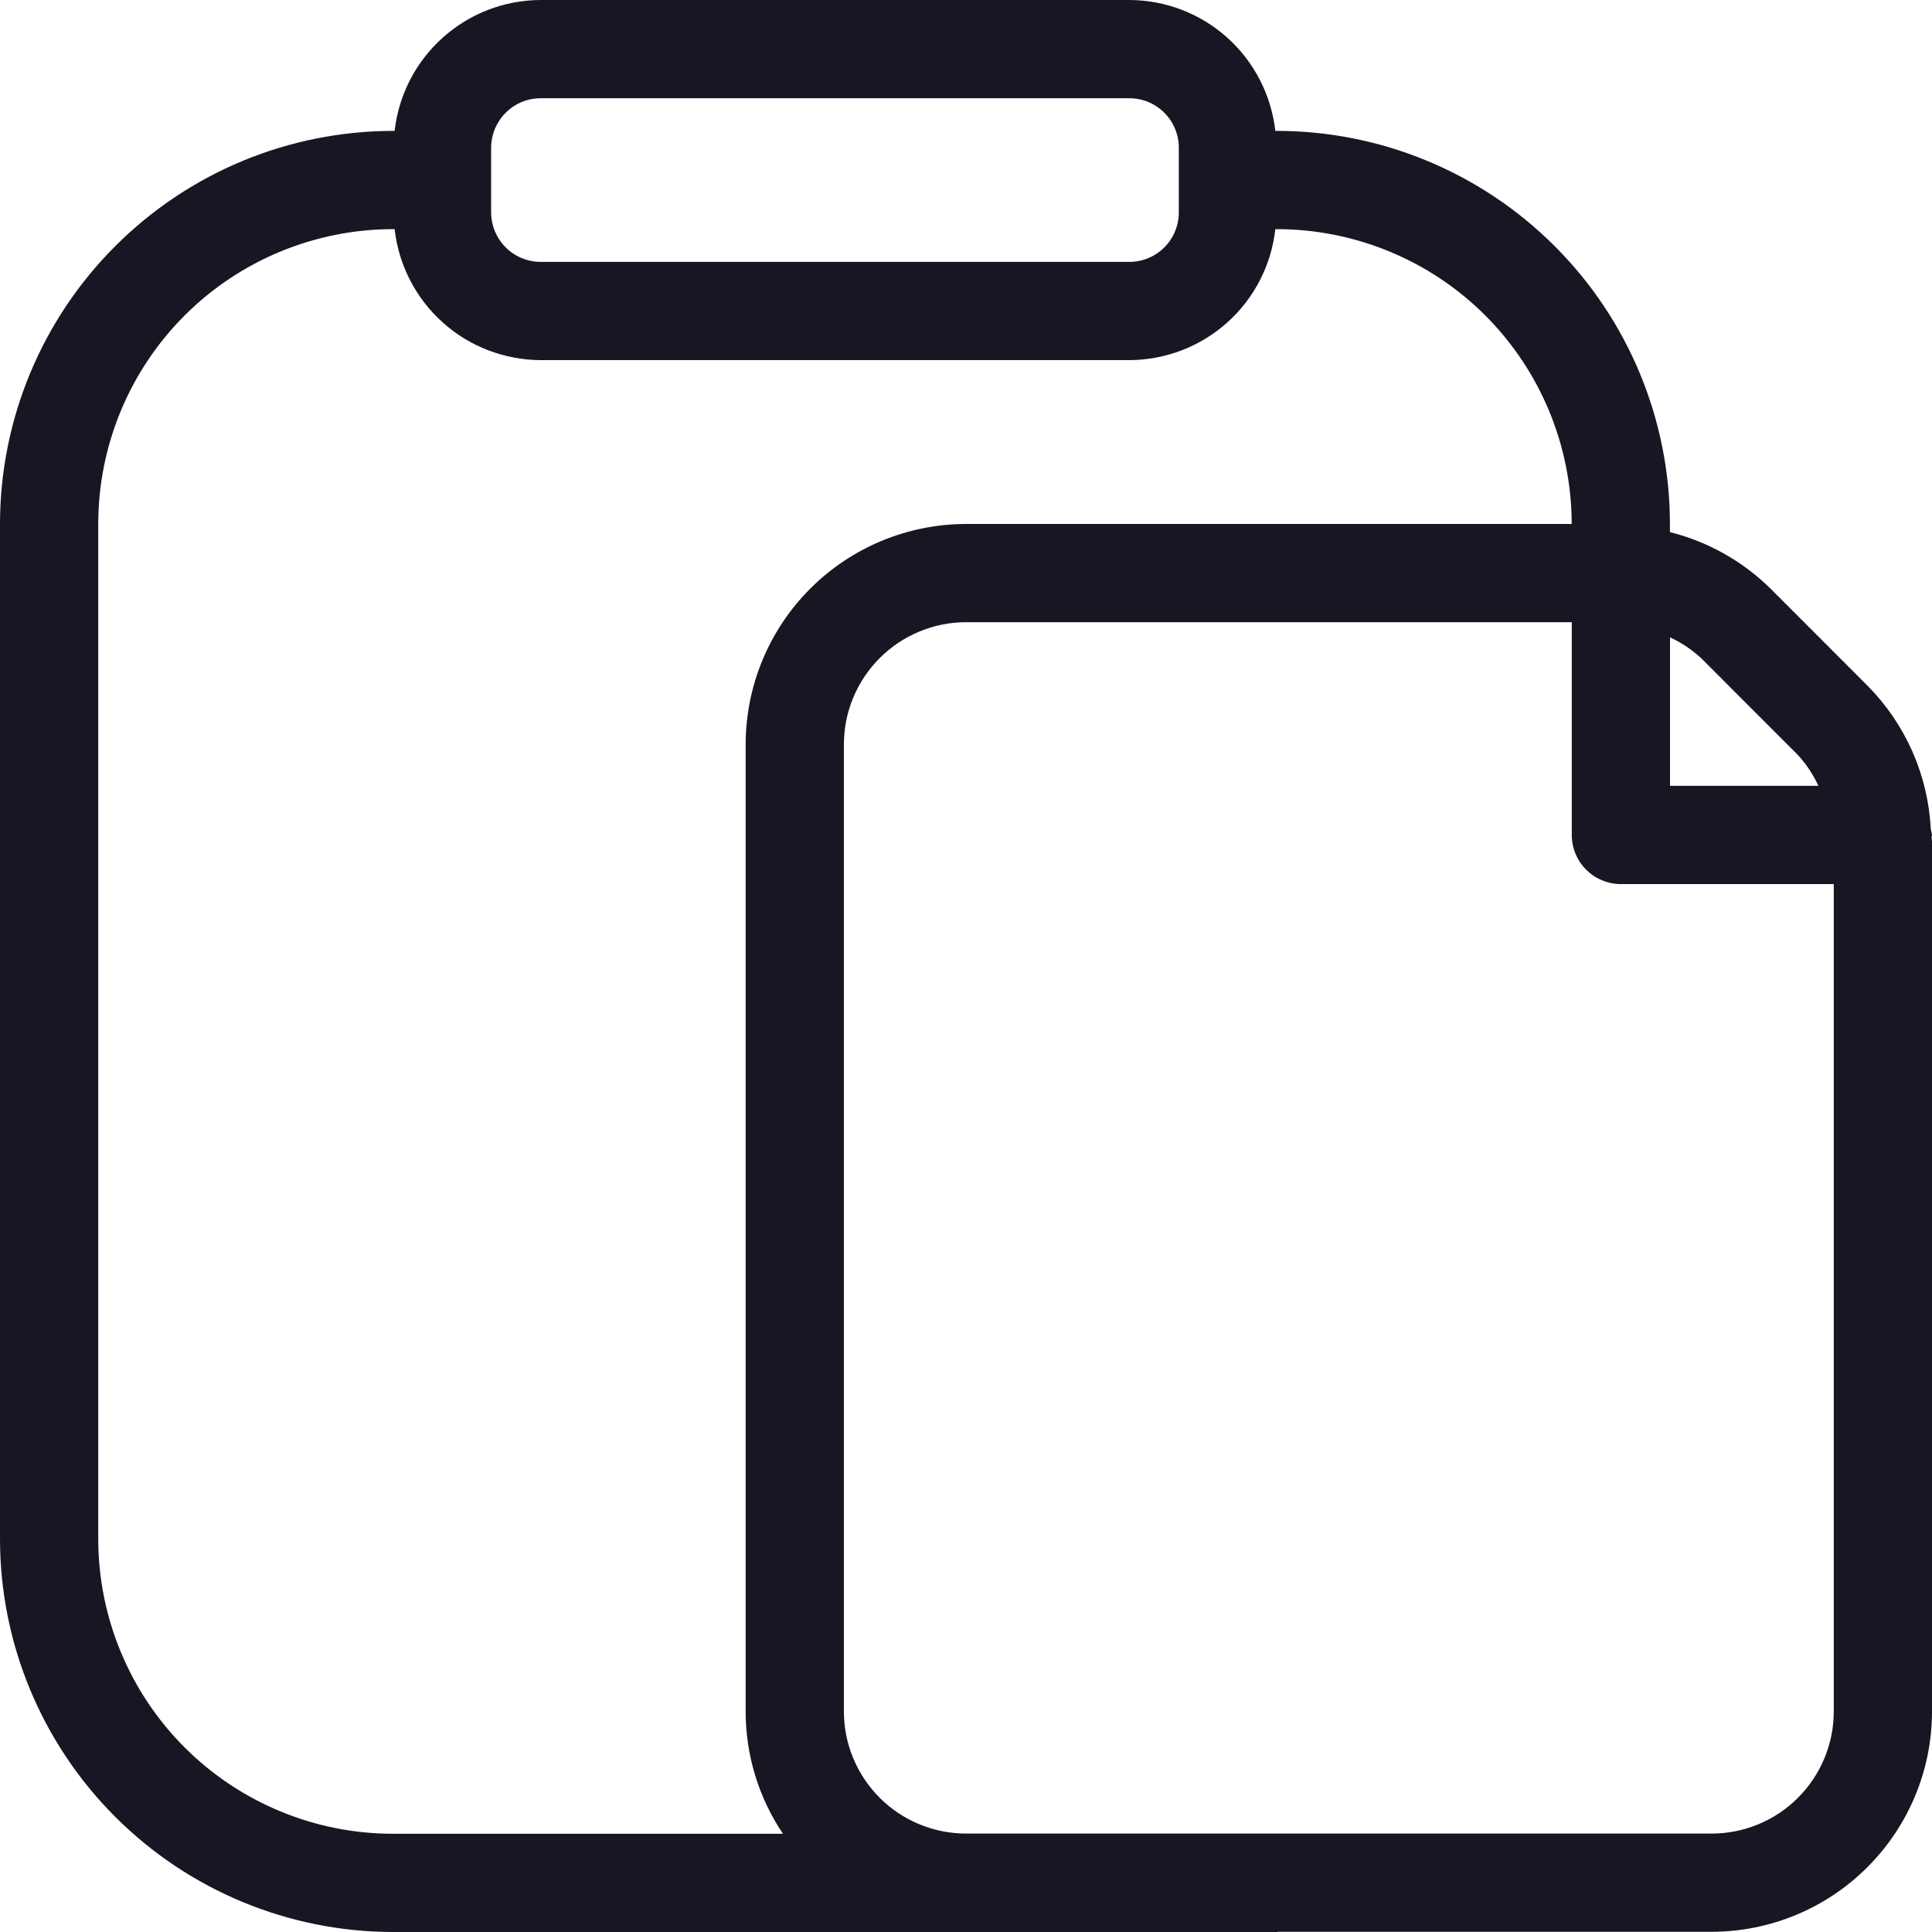 <svg width="20" height="20" viewBox="0 0 20 20" fill="none" xmlns="http://www.w3.org/2000/svg">
<g clip-path="url(#clip0_10259_149786)">
<g clip-path="url(#clip1_10259_149786)">
<path d="M20 8.644C19.997 8.622 19.993 8.601 19.987 8.58C19.959 8.023 19.726 7.496 19.334 7.1L18.33 6.095C18.041 5.81 17.681 5.607 17.287 5.508V5.422C17.286 4.344 16.857 3.31 16.094 2.548C15.332 1.785 14.298 1.356 13.22 1.355H13.202C13.16 0.983 12.983 0.64 12.705 0.39C12.426 0.14 12.066 0.001 11.691 0H5.597C5.222 0.001 4.861 0.14 4.583 0.39C4.304 0.64 4.127 0.983 4.085 1.355H4.068C2.989 1.356 1.955 1.785 1.193 2.548C0.43 3.31 0.001 4.344 0 5.422V15.933C0.001 17.012 0.43 18.045 1.193 18.808C1.955 19.57 2.989 19.999 4.068 20H13.22L13.229 19.998H17.719C18.324 19.997 18.904 19.757 19.331 19.329C19.759 18.902 20 18.322 20 17.717V8.712C20 8.696 19.996 8.681 19.995 8.666C19.996 8.658 20 8.651 20 8.644ZM18.614 7.818C18.7 7.912 18.77 8.019 18.824 8.135H17.288V6.598C17.406 6.652 17.514 6.725 17.61 6.813L18.614 7.818ZM5.084 1.528C5.085 1.393 5.139 1.263 5.235 1.167C5.331 1.071 5.461 1.017 5.597 1.017H11.691C11.827 1.017 11.957 1.071 12.053 1.167C12.149 1.263 12.203 1.393 12.203 1.528V2.199C12.203 2.335 12.149 2.465 12.053 2.561C11.957 2.657 11.827 2.711 11.691 2.711H5.597C5.461 2.711 5.331 2.657 5.235 2.561C5.139 2.465 5.085 2.335 5.084 2.199V1.528ZM1.017 15.933V5.422C1.018 4.613 1.339 3.838 1.911 3.266C2.483 2.694 3.259 2.373 4.068 2.372H4.085C4.127 2.744 4.304 3.088 4.583 3.338C4.861 3.588 5.222 3.726 5.597 3.728H11.691C12.066 3.726 12.426 3.588 12.705 3.338C12.984 3.088 13.161 2.744 13.202 2.372H13.22C14.028 2.373 14.804 2.694 15.376 3.266C15.947 3.838 16.269 4.613 16.27 5.422V5.424H10.001C9.396 5.425 8.816 5.665 8.388 6.093C7.96 6.521 7.72 7.1 7.719 7.705V17.718C7.719 18.168 7.853 18.609 8.105 18.983H4.068C3.259 18.983 2.483 18.661 1.911 18.089C1.339 17.517 1.018 16.742 1.017 15.933V15.933ZM17.719 18.981H10.001C9.666 18.981 9.344 18.848 9.107 18.611C8.87 18.374 8.736 18.053 8.736 17.718V7.705C8.736 7.37 8.87 7.049 9.107 6.812C9.344 6.575 9.666 6.441 10.001 6.441H16.271V8.644C16.271 8.71 16.284 8.776 16.31 8.838C16.335 8.9 16.373 8.956 16.42 9.003C16.467 9.05 16.523 9.088 16.585 9.113C16.647 9.139 16.713 9.152 16.779 9.152H18.983V17.718C18.983 18.053 18.849 18.374 18.612 18.611C18.375 18.848 18.054 18.981 17.719 18.981H17.719Z" fill="#171723"/>
</g>
</g>
<defs>
<clipPath id="clip0_10259_149786">
<rect width="20" height="20" fill="white"/>
</clipPath>
<clipPath id="clip1_10259_149786">
<rect width="20" height="20" fill="white"/>
</clipPath>
</defs>
</svg>
